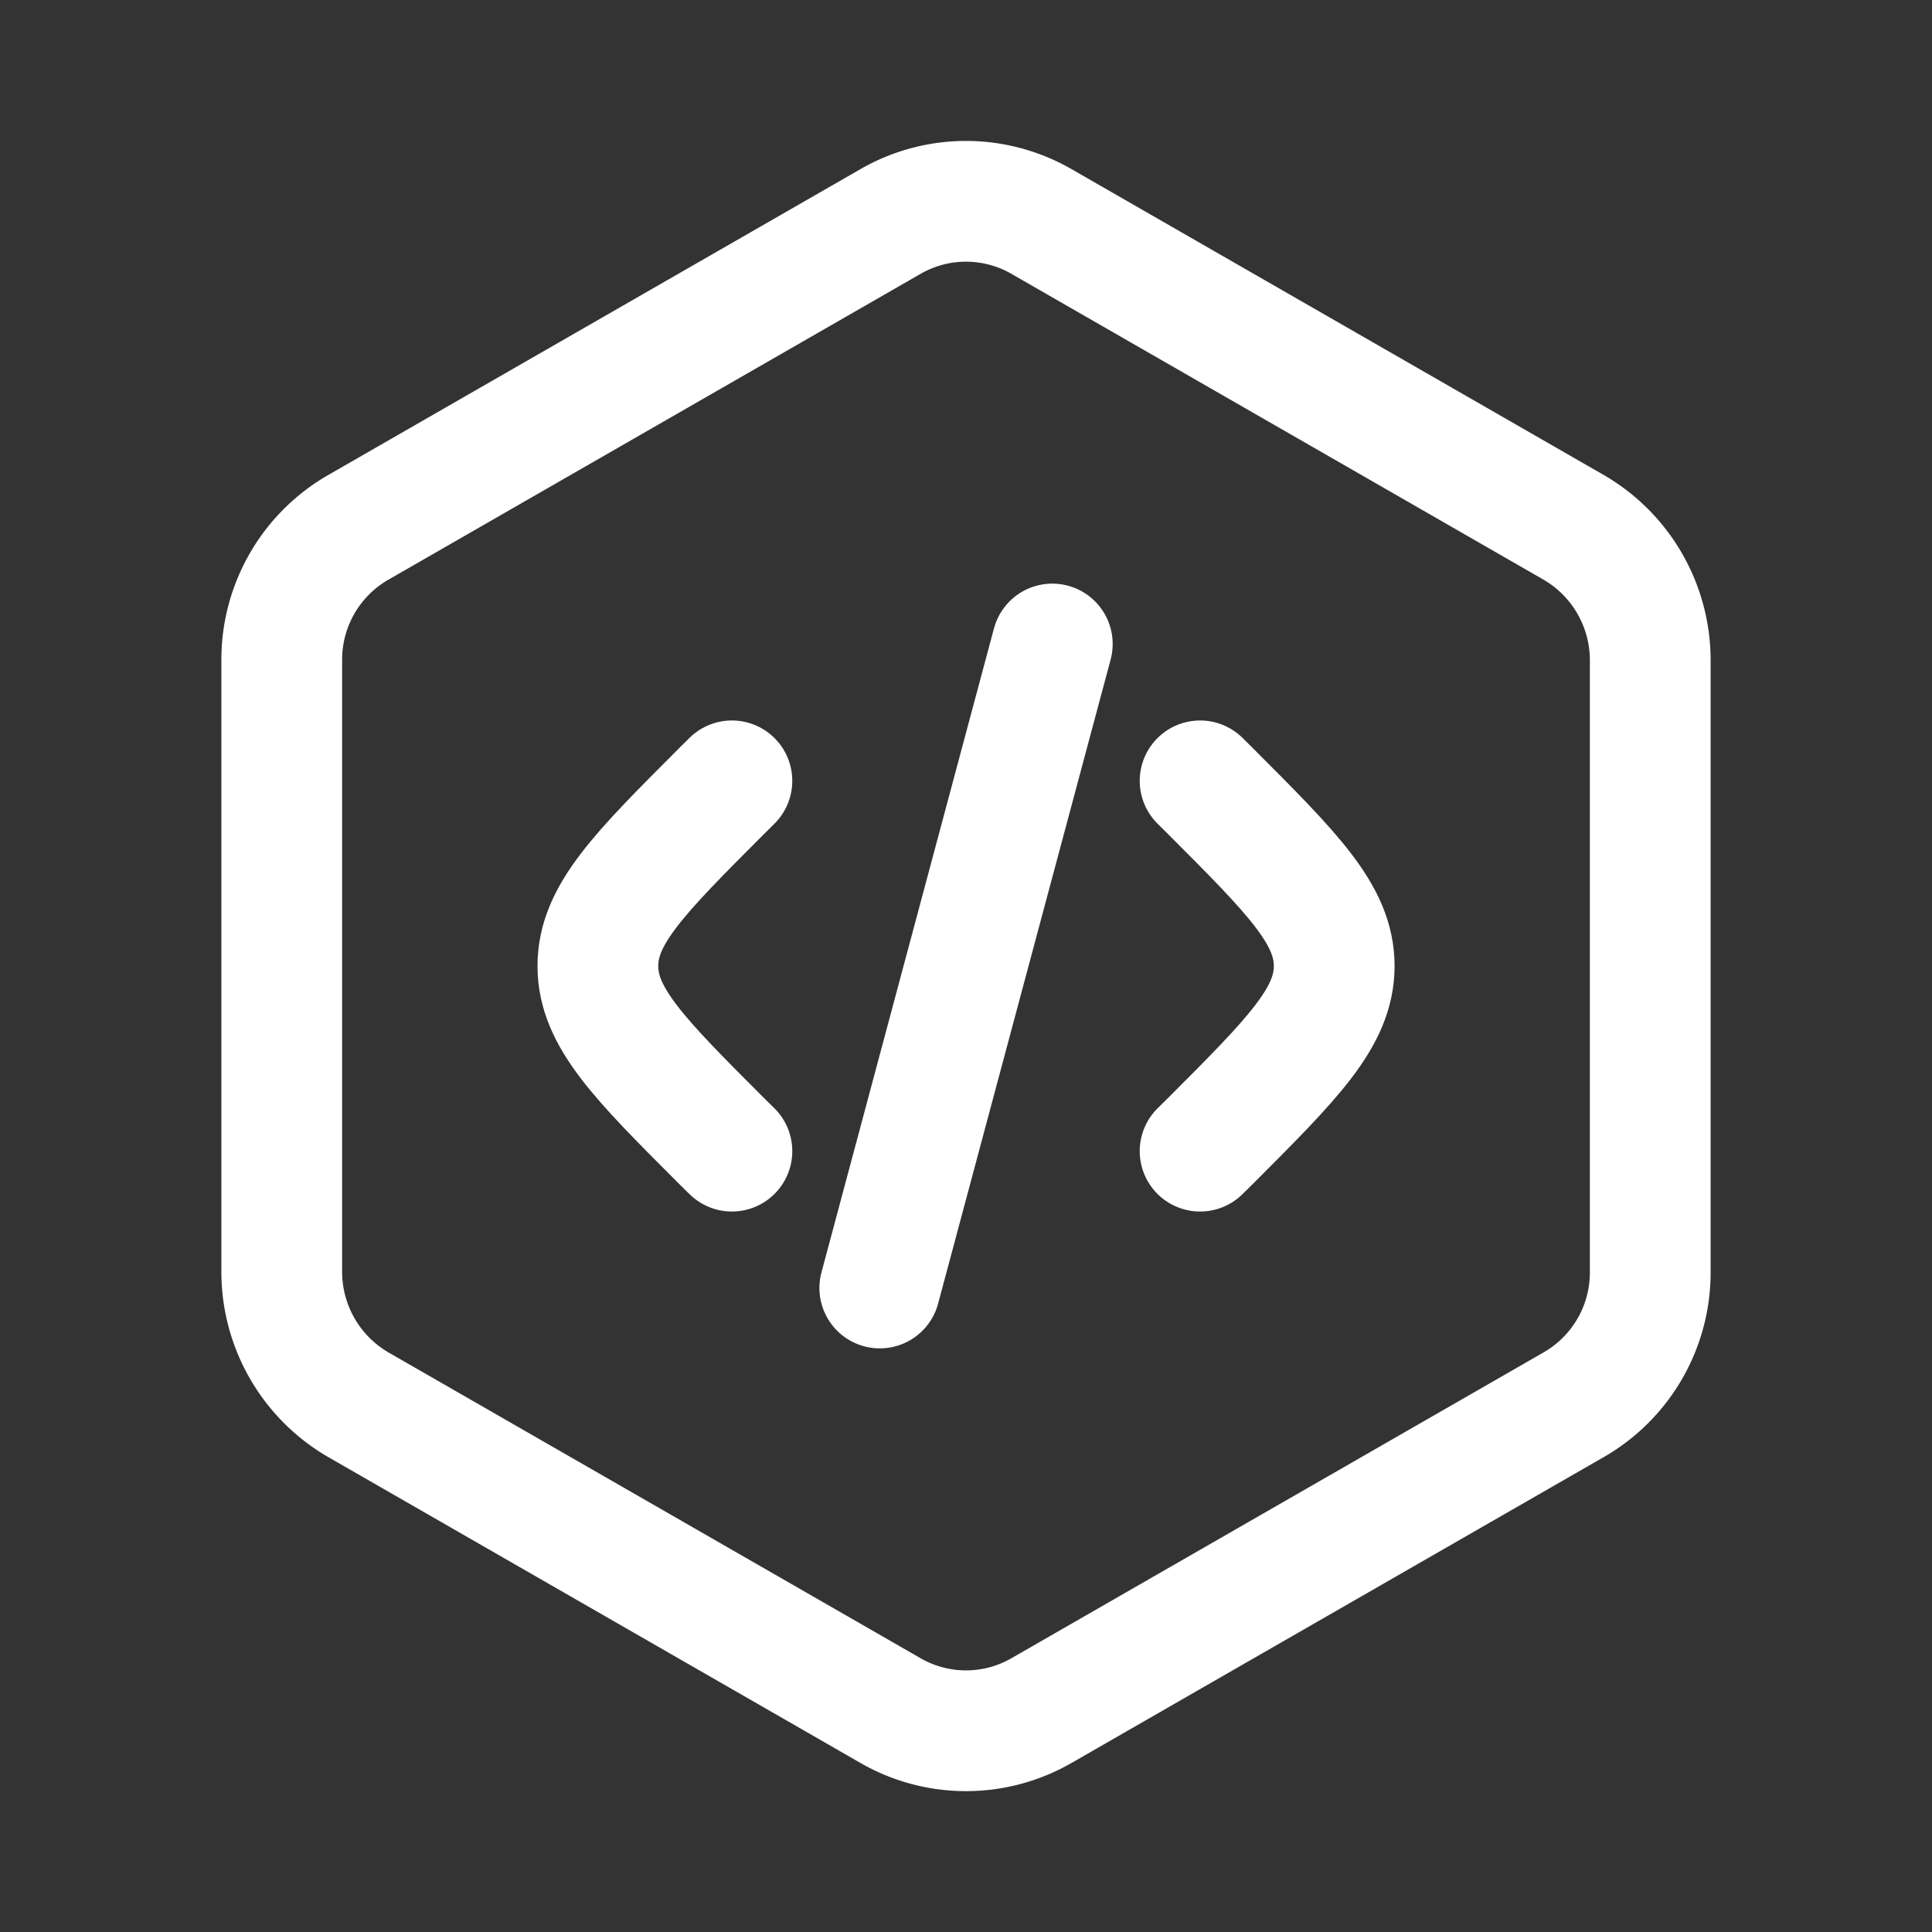<svg xmlns="http://www.w3.org/2000/svg" width="200" height="200" viewBox="0 0 24 24">
	<rect x="0" y="0" width="24" height="24" fill="#333333" stroke="none"/>
	<g fill="none" stroke="currentColor" stroke-linecap="round" stroke-linejoin="round" stroke-width="1.5">
		<path d="m14.908 9.7l.132.131c1.022 1.023 1.534 1.534 1.534 2.169s-.512 1.147-1.534 2.17l-.132.13M13.072 8l-2.143 8M9.092 9.7l-.132.131C7.938 10.854 7.427 11.365 7.427 12s.51 1.147 1.533 2.17l.132.13" stroke="#FFFFFF" />
		<path d="M20.5 15.8V8.2a1.91 1.91 0 0 0-.944-1.645l-6.612-3.8a1.88 1.88 0 0 0-1.888 0l-6.612 3.8A1.895 1.895 0 0 0 3.5 8.2v7.602a1.91 1.91 0 0 0 .944 1.644l6.612 3.8a1.88 1.88 0 0 0 1.888 0l6.612-3.8A1.895 1.895 0 0 0 20.5 15.8" stroke="#FFFFFF" />
	</g>
</svg>